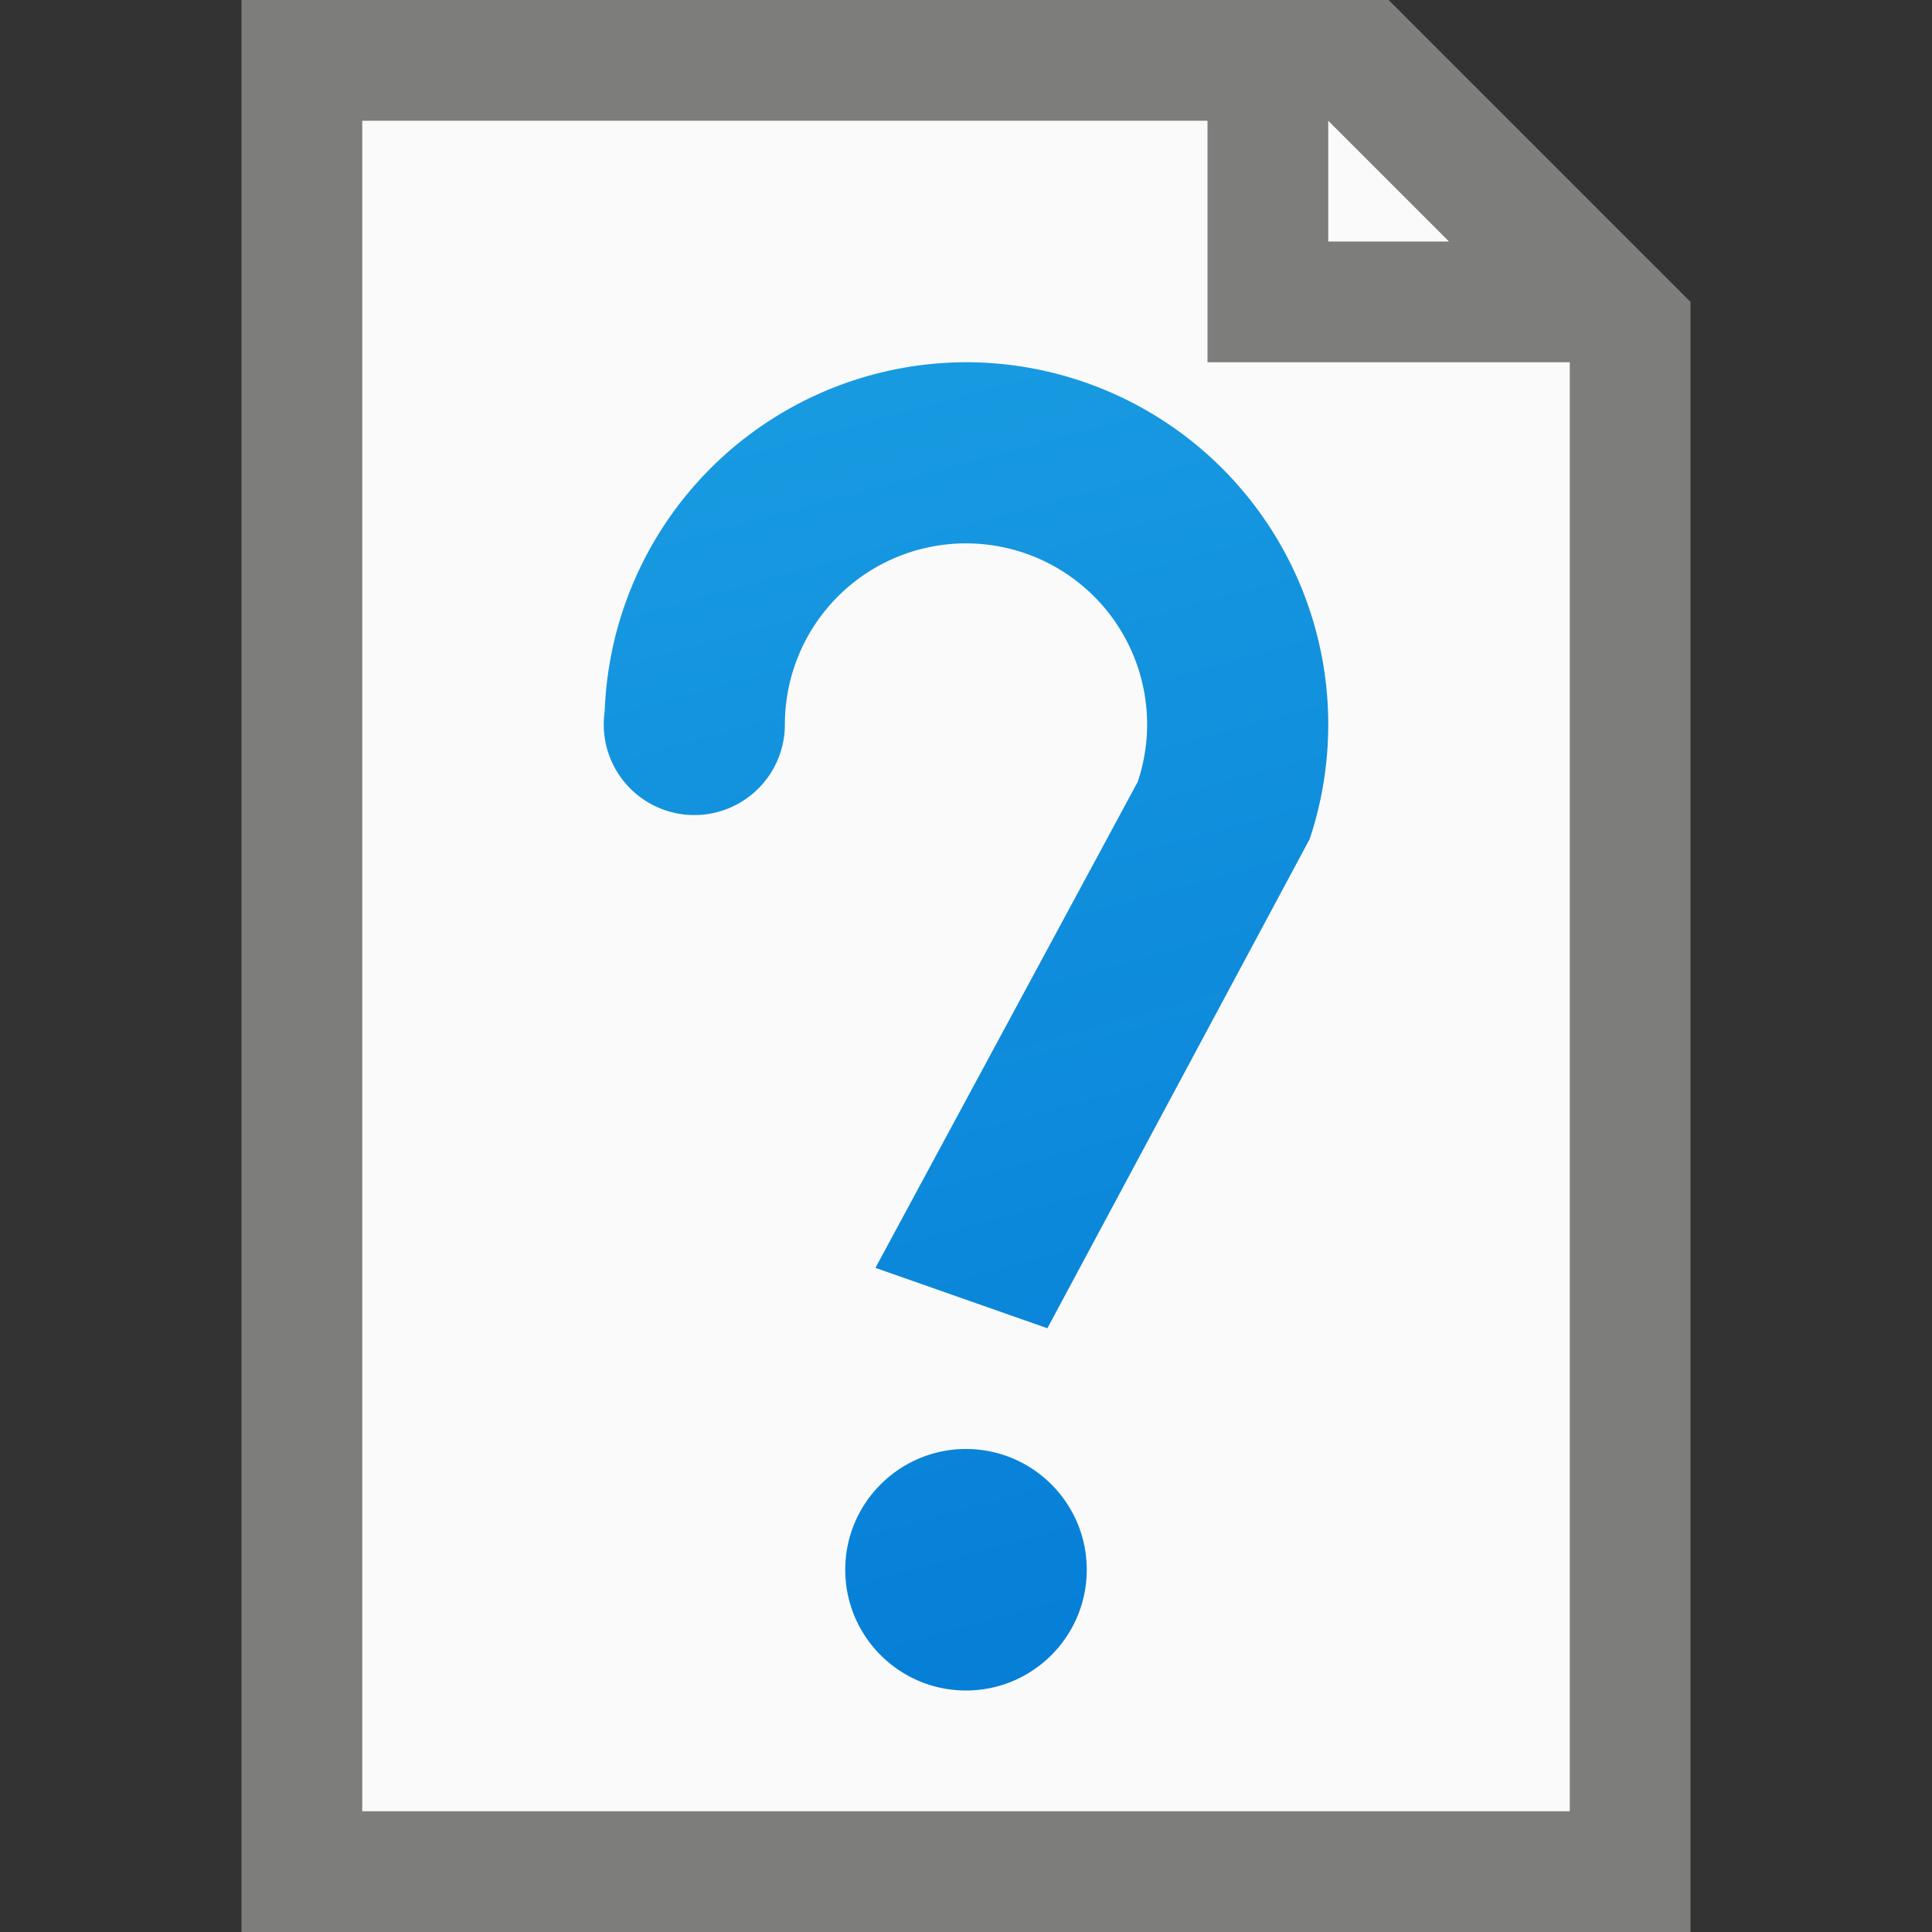 <?xml version="1.0" encoding="UTF-8" standalone="no"?>
<!-- Created with Inkscape (http://www.inkscape.org/) -->

<svg
   width="16"
   height="16"
   viewBox="0 0 16 16"
   version="1.1"
   id="svg5"
   inkscape:version="1.2.1 (9c6d41e410, 2022-07-14, custom)"
   sodipodi:docname="unknown.svg"
   xmlns:inkscape="http://www.inkscape.org/namespaces/inkscape"
   xmlns:sodipodi="http://sodipodi.sourceforge.net/DTD/sodipodi-0.dtd"
   xmlns:xlink="http://www.w3.org/1999/xlink"
   xmlns="http://www.w3.org/2000/svg"
   xmlns:svg="http://www.w3.org/2000/svg">
  <rect x="0" y="0" width="16" height="16" fill="#333333" stroke="none"/>
  <sodipodi:namedview
     id="namedview7"
     pagecolor="#ffffff"
     bordercolor="#000000"
     borderopacity="0.25"
     inkscape:showpageshadow="2"
     inkscape:pageopacity="0.0"
     inkscape:pagecheckerboard="0"
     inkscape:deskcolor="#d1d1d1"
     inkscape:document-units="px"
     showgrid="false"
     inkscape:zoom="50.625"
     inkscape:cx="8"
     inkscape:cy="8"
     inkscape:window-width="1920"
     inkscape:window-height="1012"
     inkscape:window-x="0"
     inkscape:window-y="0"
     inkscape:window-maximized="1"
     inkscape:current-layer="svg5" />
  <defs
     id="defs2">
    <linearGradient
       inkscape:collect="always"
       id="linearGradient59376">
      <stop
         style="stop-color:#189ae1;stop-opacity:1;"
         offset="0"
         id="stop59372" />
      <stop
         style="stop-color:#037cd6;stop-opacity:0.996"
         offset="1"
         id="stop59374" />
    </linearGradient>
    <linearGradient
       inkscape:collect="always"
       xlink:href="#linearGradient59376"
       id="linearGradient1062"
       x1="8"
       y1="3"
       x2="11"
       y2="14"
       gradientUnits="userSpaceOnUse" />
  </defs>
  <path
     id="rect234"
     style="fill:#7d7d7b"
     d="m 2,0 h 9.5 L 14,2.5 V 16 H 2 Z"
     sodipodi:nodetypes="cccccc" />
  <path
     id="rect1746"
     style="fill:#fafafa"
     d="m 3,1 h 7 v 2 h 3 V 15 H 3 Z"
     sodipodi:nodetypes="ccccccc" />
  <path
     id="rect1800"
     style="fill:#fafafa;stroke-width:0.25"
     d="m 11,1 1,1 h -1 z"
     sodipodi:nodetypes="cccc" />
  <path
     id="path929"
     style="fill:url(#linearGradient1062);stroke-width:0.142;stroke-linecap:round;stroke-linejoin:round;fill-opacity:1"
     d="m 8,3 a 3,3 0 0 0 -2.992,2.887 0.75,0.75 0 0 0 0,0.002 0.75,0.75 0 0 0 -0.008,0.111 0.75,0.75 0 0 0 0.75,0.75 0.75,0.75 0 0 0 0.75,-0.75 1.5,1.5 0 0 1 1.5,-1.5 1.5,1.5 0 0 1 1.5,1.5 1.5,1.5 0 0 1 -0.078,0.475 l -2.172,4.025 1.424,0.5 2.172,-4.051 a 3,3 0 0 0 0.154,-0.949 3,3 0 0 0 -3,-3 z m -0.025,9 c -0.54,0.014 -0.975,0.456 -0.975,1 0,0.552 0.448,1 1,1 0.552,0 1,-0.448 1,-1 3e-7,-0.552 -0.448,-1 -1,-1 -0.009,0 -0.017,-2.17e-4 -0.025,0 z" />
</svg>
